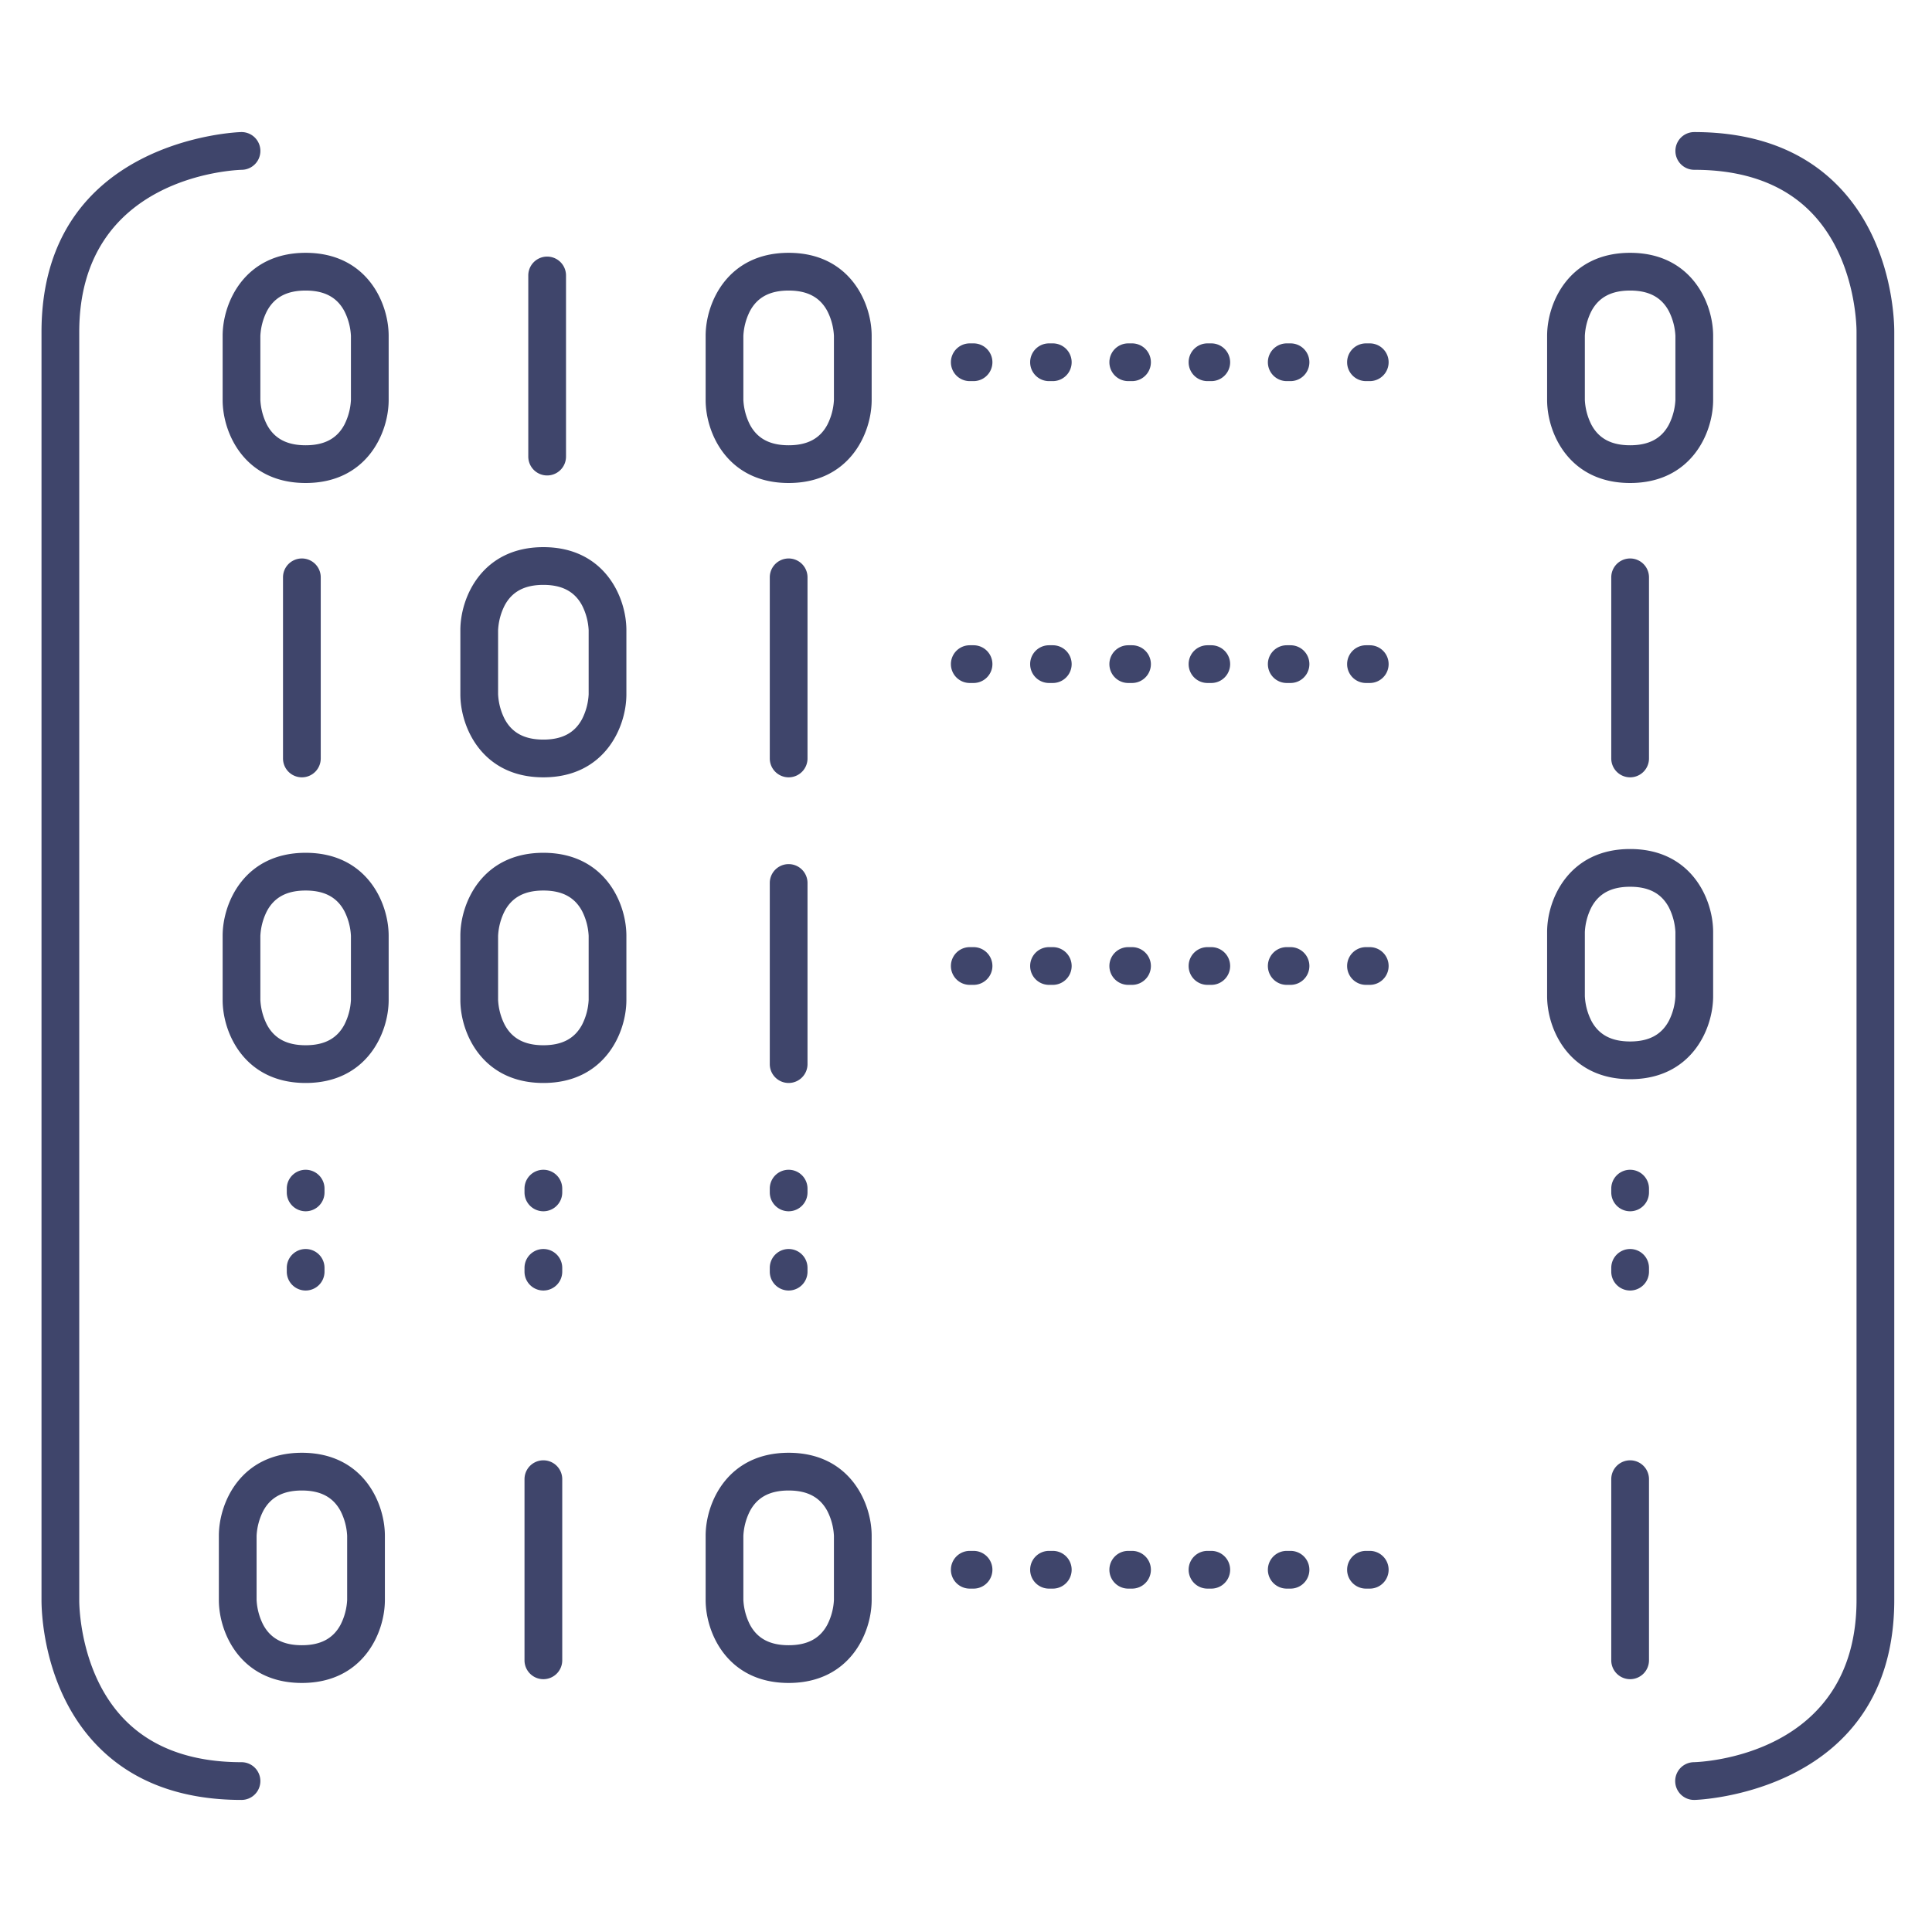 <?xml version="1.0" ?><svg viewBox="0 0 512 512" xmlns="http://www.w3.org/2000/svg"><defs><style>.cls-1{fill:#3f456b;}</style></defs><title/><g id="Lines"><path class="cls-1" d="M64,477c-16,0-28.83-4.79-38.08-14.24C10.93,447.46,11,425.54,11,424V88c0-51.3,52.37-53,52.9-53a5,5,0,0,1,.21,10C62.22,45.05,21,46.62,21,88V424.1c0,.18-.17,19.24,12.12,31.72C40.42,463.24,50.81,467,64,467a5,5,0,0,1,0,10Z"/><path class="cls-1" d="M449,477a5,5,0,0,1-.11-10c1.89-.05,43.11-1.62,43.11-43V87.9c0-.18.17-19.24-12.12-31.72C472.58,48.76,462.19,45,449,45a5,5,0,0,1,0-10c16,0,28.83,4.79,38.08,14.24C502.07,64.54,502,86.46,502,88V424c0,51.3-52.37,53-52.9,53Z"/><path class="cls-1" d="M145,126a5,5,0,0,1-5-5V73a5,5,0,0,1,10,0v48A5,5,0,0,1,145,126Z"/><path class="cls-1" d="M80,206a5,5,0,0,1-5-5V153a5,5,0,0,1,10,0v48A5,5,0,0,1,80,206Z"/><path class="cls-1" d="M209,206a5,5,0,0,1-5-5V153a5,5,0,0,1,10,0v48A5,5,0,0,1,209,206Z"/><path class="cls-1" d="M209,287a5,5,0,0,1-5-5V234a5,5,0,0,1,10,0v48A5,5,0,0,1,209,287Z"/><path class="cls-1" d="M144,445a5,5,0,0,1-5-5V392a5,5,0,0,1,10,0v48A5,5,0,0,1,144,445Z"/><path class="cls-1" d="M81,128c-16.14,0-22-13.16-22-22V89c0-8.84,5.86-22,22-22s22,13.16,22,22v17C103,114.84,97.14,128,81,128Zm0-51c-5,0-8.33,1.8-10.28,5.49A16.25,16.25,0,0,0,69,89v17a16.27,16.27,0,0,0,1.72,6.51C72.67,116.2,76,118,81,118s8.33-1.8,10.28-5.49A16.25,16.25,0,0,0,93,106V89a16.27,16.27,0,0,0-1.72-6.51C89.33,78.8,86,77,81,77Zm17,29h0Z"/><path class="cls-1" d="M209,128c-16.14,0-22-13.16-22-22V89c0-8.84,5.86-22,22-22s22,13.16,22,22v17C231,114.84,225.14,128,209,128Zm0-51c-5,0-8.33,1.8-10.28,5.49A16.25,16.25,0,0,0,197,89v17a16.27,16.27,0,0,0,1.72,6.51C200.67,116.2,204,118,209,118s8.33-1.8,10.28-5.49A16.25,16.25,0,0,0,221,106V89a16.27,16.27,0,0,0-1.72-6.51C217.33,78.8,214,77,209,77Zm17,29h0Z"/><path class="cls-1" d="M432,206a5,5,0,0,1-5-5V153a5,5,0,0,1,10,0v48A5,5,0,0,1,432,206Z"/><path class="cls-1" d="M432,445a5,5,0,0,1-5-5V392a5,5,0,0,1,10,0v48A5,5,0,0,1,432,445Z"/><path class="cls-1" d="M432,128c-16.14,0-22-13.16-22-22V89c0-8.84,5.86-22,22-22s22,13.16,22,22v17C454,114.84,448.14,128,432,128Zm0-51c-5,0-8.33,1.8-10.28,5.49A16.25,16.25,0,0,0,420,89v17a16.27,16.27,0,0,0,1.72,6.51C423.67,116.2,427,118,432,118s8.33-1.8,10.28-5.49A16.25,16.25,0,0,0,444,106V89a16.27,16.27,0,0,0-1.72-6.51C440.33,78.8,437,77,432,77Zm17,29h0Z"/><path class="cls-1" d="M432,286c-16.14,0-22-13.16-22-22V247c0-8.84,5.86-22,22-22s22,13.16,22,22v17C454,272.84,448.14,286,432,286Zm0-51c-5,0-8.33,1.8-10.28,5.49A16.25,16.25,0,0,0,420,247v17a16.27,16.27,0,0,0,1.72,6.51C423.67,274.2,427,276,432,276s8.33-1.8,10.28-5.49A16.25,16.25,0,0,0,444,264V247a16.27,16.27,0,0,0-1.72-6.51C440.33,236.8,437,235,432,235Zm17,29h0Z"/><path class="cls-1" d="M144,206c-16.14,0-22-13.16-22-22V167c0-8.84,5.86-22,22-22s22,13.16,22,22v17C166,192.84,160.14,206,144,206Zm0-51c-5,0-8.33,1.8-10.28,5.49A16.25,16.25,0,0,0,132,167v17a16.27,16.27,0,0,0,1.72,6.51C135.67,194.2,139,196,144,196s8.33-1.8,10.28-5.49A16.25,16.25,0,0,0,156,184V167a16.27,16.27,0,0,0-1.72-6.51C152.33,156.8,149,155,144,155Zm17,29h0Z"/><path class="cls-1" d="M144,287c-16.14,0-22-13.16-22-22V248c0-8.84,5.86-22,22-22s22,13.16,22,22v17C166,273.84,160.14,287,144,287Zm0-51c-5,0-8.33,1.8-10.28,5.49A16.25,16.25,0,0,0,132,248v17a16.27,16.27,0,0,0,1.72,6.51C135.67,275.2,139,277,144,277s8.33-1.8,10.28-5.49A16.25,16.25,0,0,0,156,265V248a16.27,16.27,0,0,0-1.72-6.51C152.33,237.8,149,236,144,236Zm17,29h0Z"/><path class="cls-1" d="M81,287c-16.14,0-22-13.16-22-22V248c0-8.84,5.86-22,22-22s22,13.16,22,22v17C103,273.84,97.14,287,81,287Zm0-51c-5,0-8.33,1.8-10.28,5.49A16.25,16.25,0,0,0,69,248v17a16.27,16.27,0,0,0,1.72,6.51C72.67,275.2,76,277,81,277s8.33-1.8,10.28-5.49A16.25,16.25,0,0,0,93,265V248a16.27,16.27,0,0,0-1.72-6.51C89.33,237.8,86,236,81,236Zm17,29h0Z"/><path class="cls-1" d="M209,446c-16.14,0-22-13.16-22-22V407c0-8.84,5.86-22,22-22s22,13.16,22,22v17C231,432.84,225.14,446,209,446Zm0-51c-5,0-8.33,1.8-10.28,5.49A16.25,16.25,0,0,0,197,407v17a16.27,16.27,0,0,0,1.72,6.51C200.67,434.2,204,436,209,436s8.33-1.8,10.28-5.49A16.25,16.25,0,0,0,221,424V407a16.27,16.27,0,0,0-1.72-6.51C217.33,396.8,214,395,209,395Zm17,29h0Z"/><path class="cls-1" d="M80,446c-16.14,0-22-13.16-22-22V407c0-8.84,5.86-22,22-22s22,13.16,22,22v17C102,432.84,96.14,446,80,446Zm0-51c-5,0-8.33,1.8-10.28,5.49A16.25,16.25,0,0,0,68,407v17a16.27,16.27,0,0,0,1.72,6.51C71.67,434.2,75,436,80,436s8.33-1.8,10.28-5.49A16.25,16.25,0,0,0,92,424V407a16.27,16.27,0,0,0-1.72-6.51C88.33,396.8,85,395,80,395Zm17,29h0Z"/></g><g id="Outline"><path class="cls-1" d="M363,101h-1a5,5,0,0,1,0-10h1a5,5,0,0,1,0,10Zm-21,0h-1a5,5,0,0,1,0-10h1a5,5,0,0,1,0,10Zm-21,0h-1a5,5,0,0,1,0-10h1a5,5,0,0,1,0,10Zm-21,0h-1a5,5,0,0,1,0-10h1a5,5,0,0,1,0,10Zm-21,0h-1a5,5,0,0,1,0-10h1a5,5,0,0,1,0,10Zm-21,0h-1a5,5,0,0,1,0-10h1a5,5,0,0,1,0,10Z"/><path class="cls-1" d="M363,181h-1a5,5,0,0,1,0-10h1a5,5,0,0,1,0,10Zm-21,0h-1a5,5,0,0,1,0-10h1a5,5,0,0,1,0,10Zm-21,0h-1a5,5,0,0,1,0-10h1a5,5,0,0,1,0,10Zm-21,0h-1a5,5,0,0,1,0-10h1a5,5,0,0,1,0,10Zm-21,0h-1a5,5,0,0,1,0-10h1a5,5,0,0,1,0,10Zm-21,0h-1a5,5,0,0,1,0-10h1a5,5,0,0,1,0,10Z"/><path class="cls-1" d="M363,261h-1a5,5,0,0,1,0-10h1a5,5,0,0,1,0,10Zm-21,0h-1a5,5,0,0,1,0-10h1a5,5,0,0,1,0,10Zm-21,0h-1a5,5,0,0,1,0-10h1a5,5,0,0,1,0,10Zm-21,0h-1a5,5,0,0,1,0-10h1a5,5,0,0,1,0,10Zm-21,0h-1a5,5,0,0,1,0-10h1a5,5,0,0,1,0,10Zm-21,0h-1a5,5,0,0,1,0-10h1a5,5,0,0,1,0,10Z"/><path class="cls-1" d="M363,421h-1a5,5,0,0,1,0-10h1a5,5,0,0,1,0,10Zm-21,0h-1a5,5,0,0,1,0-10h1a5,5,0,0,1,0,10Zm-21,0h-1a5,5,0,0,1,0-10h1a5,5,0,0,1,0,10Zm-21,0h-1a5,5,0,0,1,0-10h1a5,5,0,0,1,0,10Zm-21,0h-1a5,5,0,0,1,0-10h1a5,5,0,0,1,0,10Zm-21,0h-1a5,5,0,0,1,0-10h1a5,5,0,0,1,0,10Z"/><path class="cls-1" d="M432,342a5,5,0,0,1-5-5v-1a5,5,0,0,1,10,0v1A5,5,0,0,1,432,342Zm0-21a5,5,0,0,1-5-5v-1a5,5,0,0,1,10,0v1A5,5,0,0,1,432,321Z"/><path class="cls-1" d="M209,342a5,5,0,0,1-5-5v-1a5,5,0,0,1,10,0v1A5,5,0,0,1,209,342Zm0-21a5,5,0,0,1-5-5v-1a5,5,0,0,1,10,0v1A5,5,0,0,1,209,321Z"/><path class="cls-1" d="M144,342a5,5,0,0,1-5-5v-1a5,5,0,0,1,10,0v1A5,5,0,0,1,144,342Zm0-21a5,5,0,0,1-5-5v-1a5,5,0,0,1,10,0v1A5,5,0,0,1,144,321Z"/><path class="cls-1" d="M81,342a5,5,0,0,1-5-5v-1a5,5,0,0,1,10,0v1A5,5,0,0,1,81,342Zm0-21a5,5,0,0,1-5-5v-1a5,5,0,0,1,10,0v1A5,5,0,0,1,81,321Z"/></g></svg>